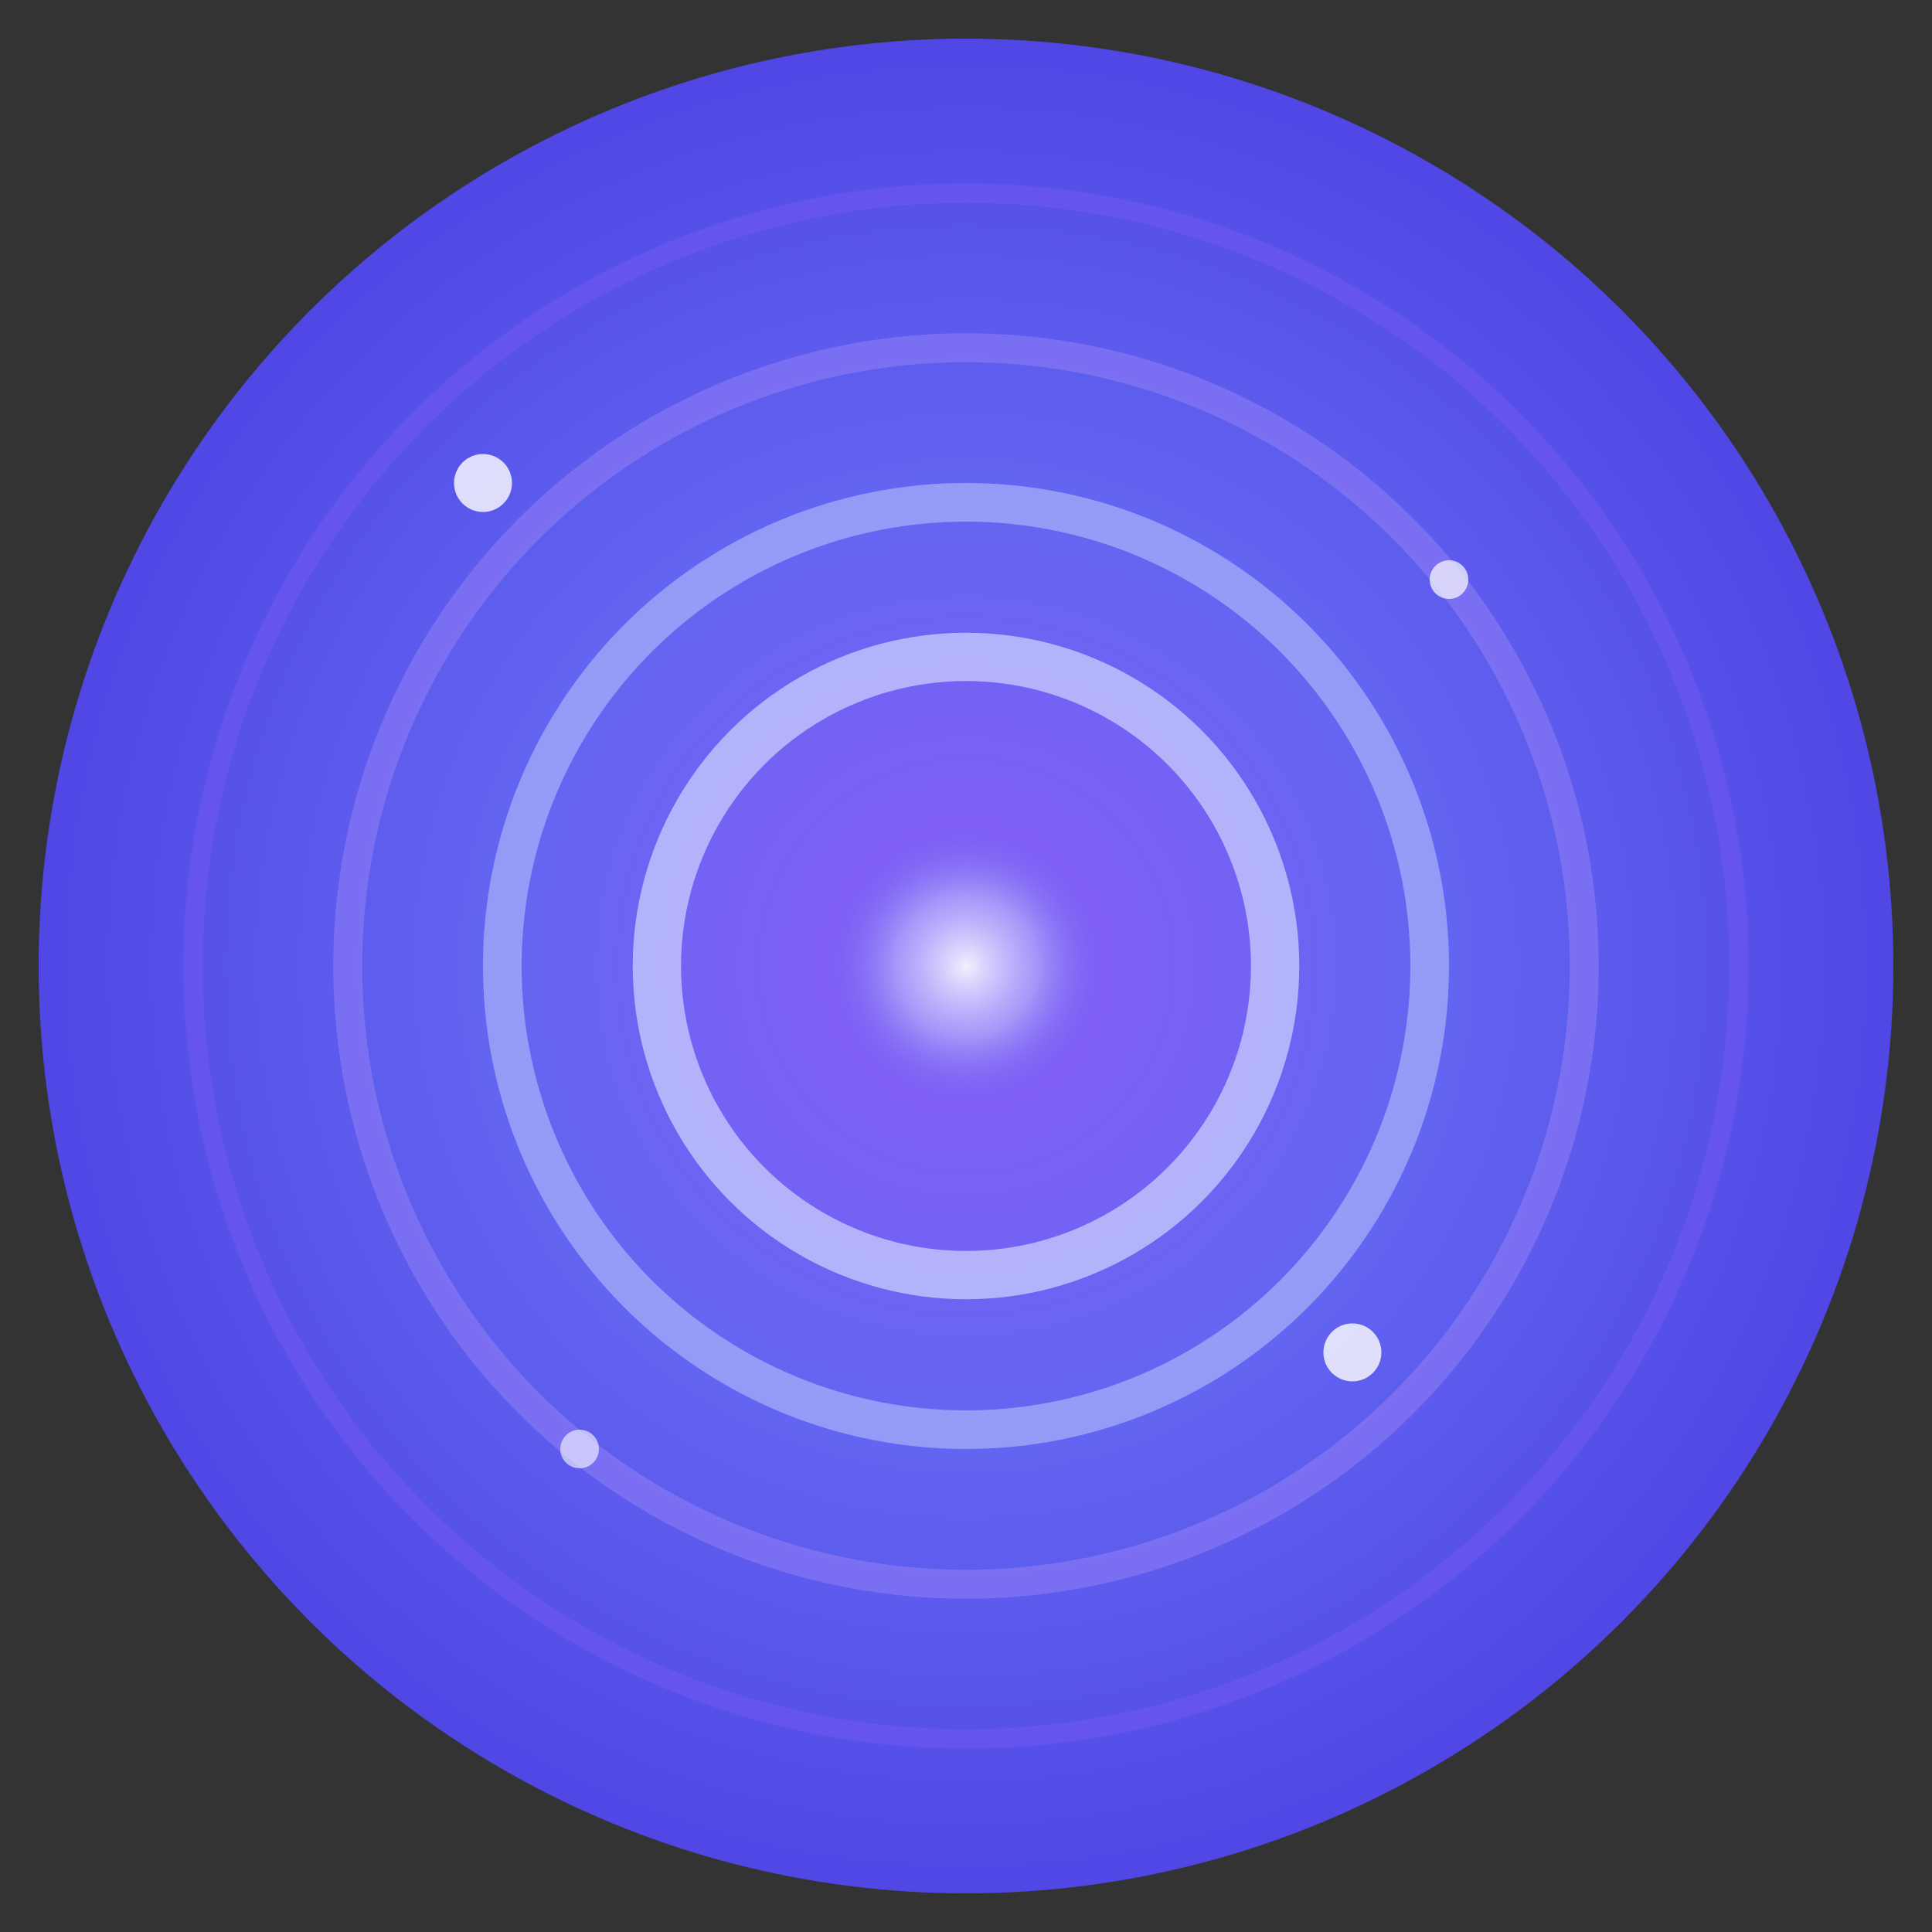 <svg xmlns="http://www.w3.org/2000/svg" viewBox="0 0 100 100">
  <rect x="0" y="0" width="100" height="100" fill="#333333" stroke="none"/>
  <defs>
    <radialGradient id="wormholeGradient" cx="50%" cy="50%" r="50%">
      <stop offset="0%" style="stop-color:#8b5cf6;stop-opacity:1" />
      <stop offset="50%" style="stop-color:#6366f1;stop-opacity:1" />
      <stop offset="100%" style="stop-color:#4f46e5;stop-opacity:1" />
    </radialGradient>
    <radialGradient id="centerGlow" cx="50%" cy="50%" r="30%">
      <stop offset="0%" style="stop-color:#ffffff;stop-opacity:0.9" />
      <stop offset="50%" style="stop-color:#c7d2fe;stop-opacity:0.5" />
      <stop offset="100%" style="stop-color:#6366f1;stop-opacity:0" />
    </radialGradient>
  </defs>
  
  <!-- 背景圆 -->
  <circle cx="50" cy="50" r="48" fill="url(#wormholeGradient)"/>
  
  <!-- 虫洞旋涡效果 -->
  <circle cx="50" cy="50" r="40" fill="none" stroke="#8b5cf6" stroke-width="1" opacity="0.3"/>
  <circle cx="50" cy="50" r="32" fill="none" stroke="#a78bfa" stroke-width="1.5" opacity="0.4"/>
  <circle cx="50" cy="50" r="24" fill="none" stroke="#c7d2fe" stroke-width="2" opacity="0.5"/>
  <circle cx="50" cy="50" r="16" fill="none" stroke="#e0e7ff" stroke-width="2.5" opacity="0.6"/>
  
  <!-- 中心光晕 -->
  <circle cx="50" cy="50" r="12" fill="url(#centerGlow)"/>
  
  <!-- 星星点缀 -->
  <circle cx="25" cy="25" r="1.5" fill="#ffffff" opacity="0.8"/>
  <circle cx="75" cy="30" r="1" fill="#ffffff" opacity="0.7"/>
  <circle cx="70" cy="70" r="1.5" fill="#ffffff" opacity="0.8"/>
  <circle cx="30" cy="75" r="1" fill="#ffffff" opacity="0.6"/>
</svg>

